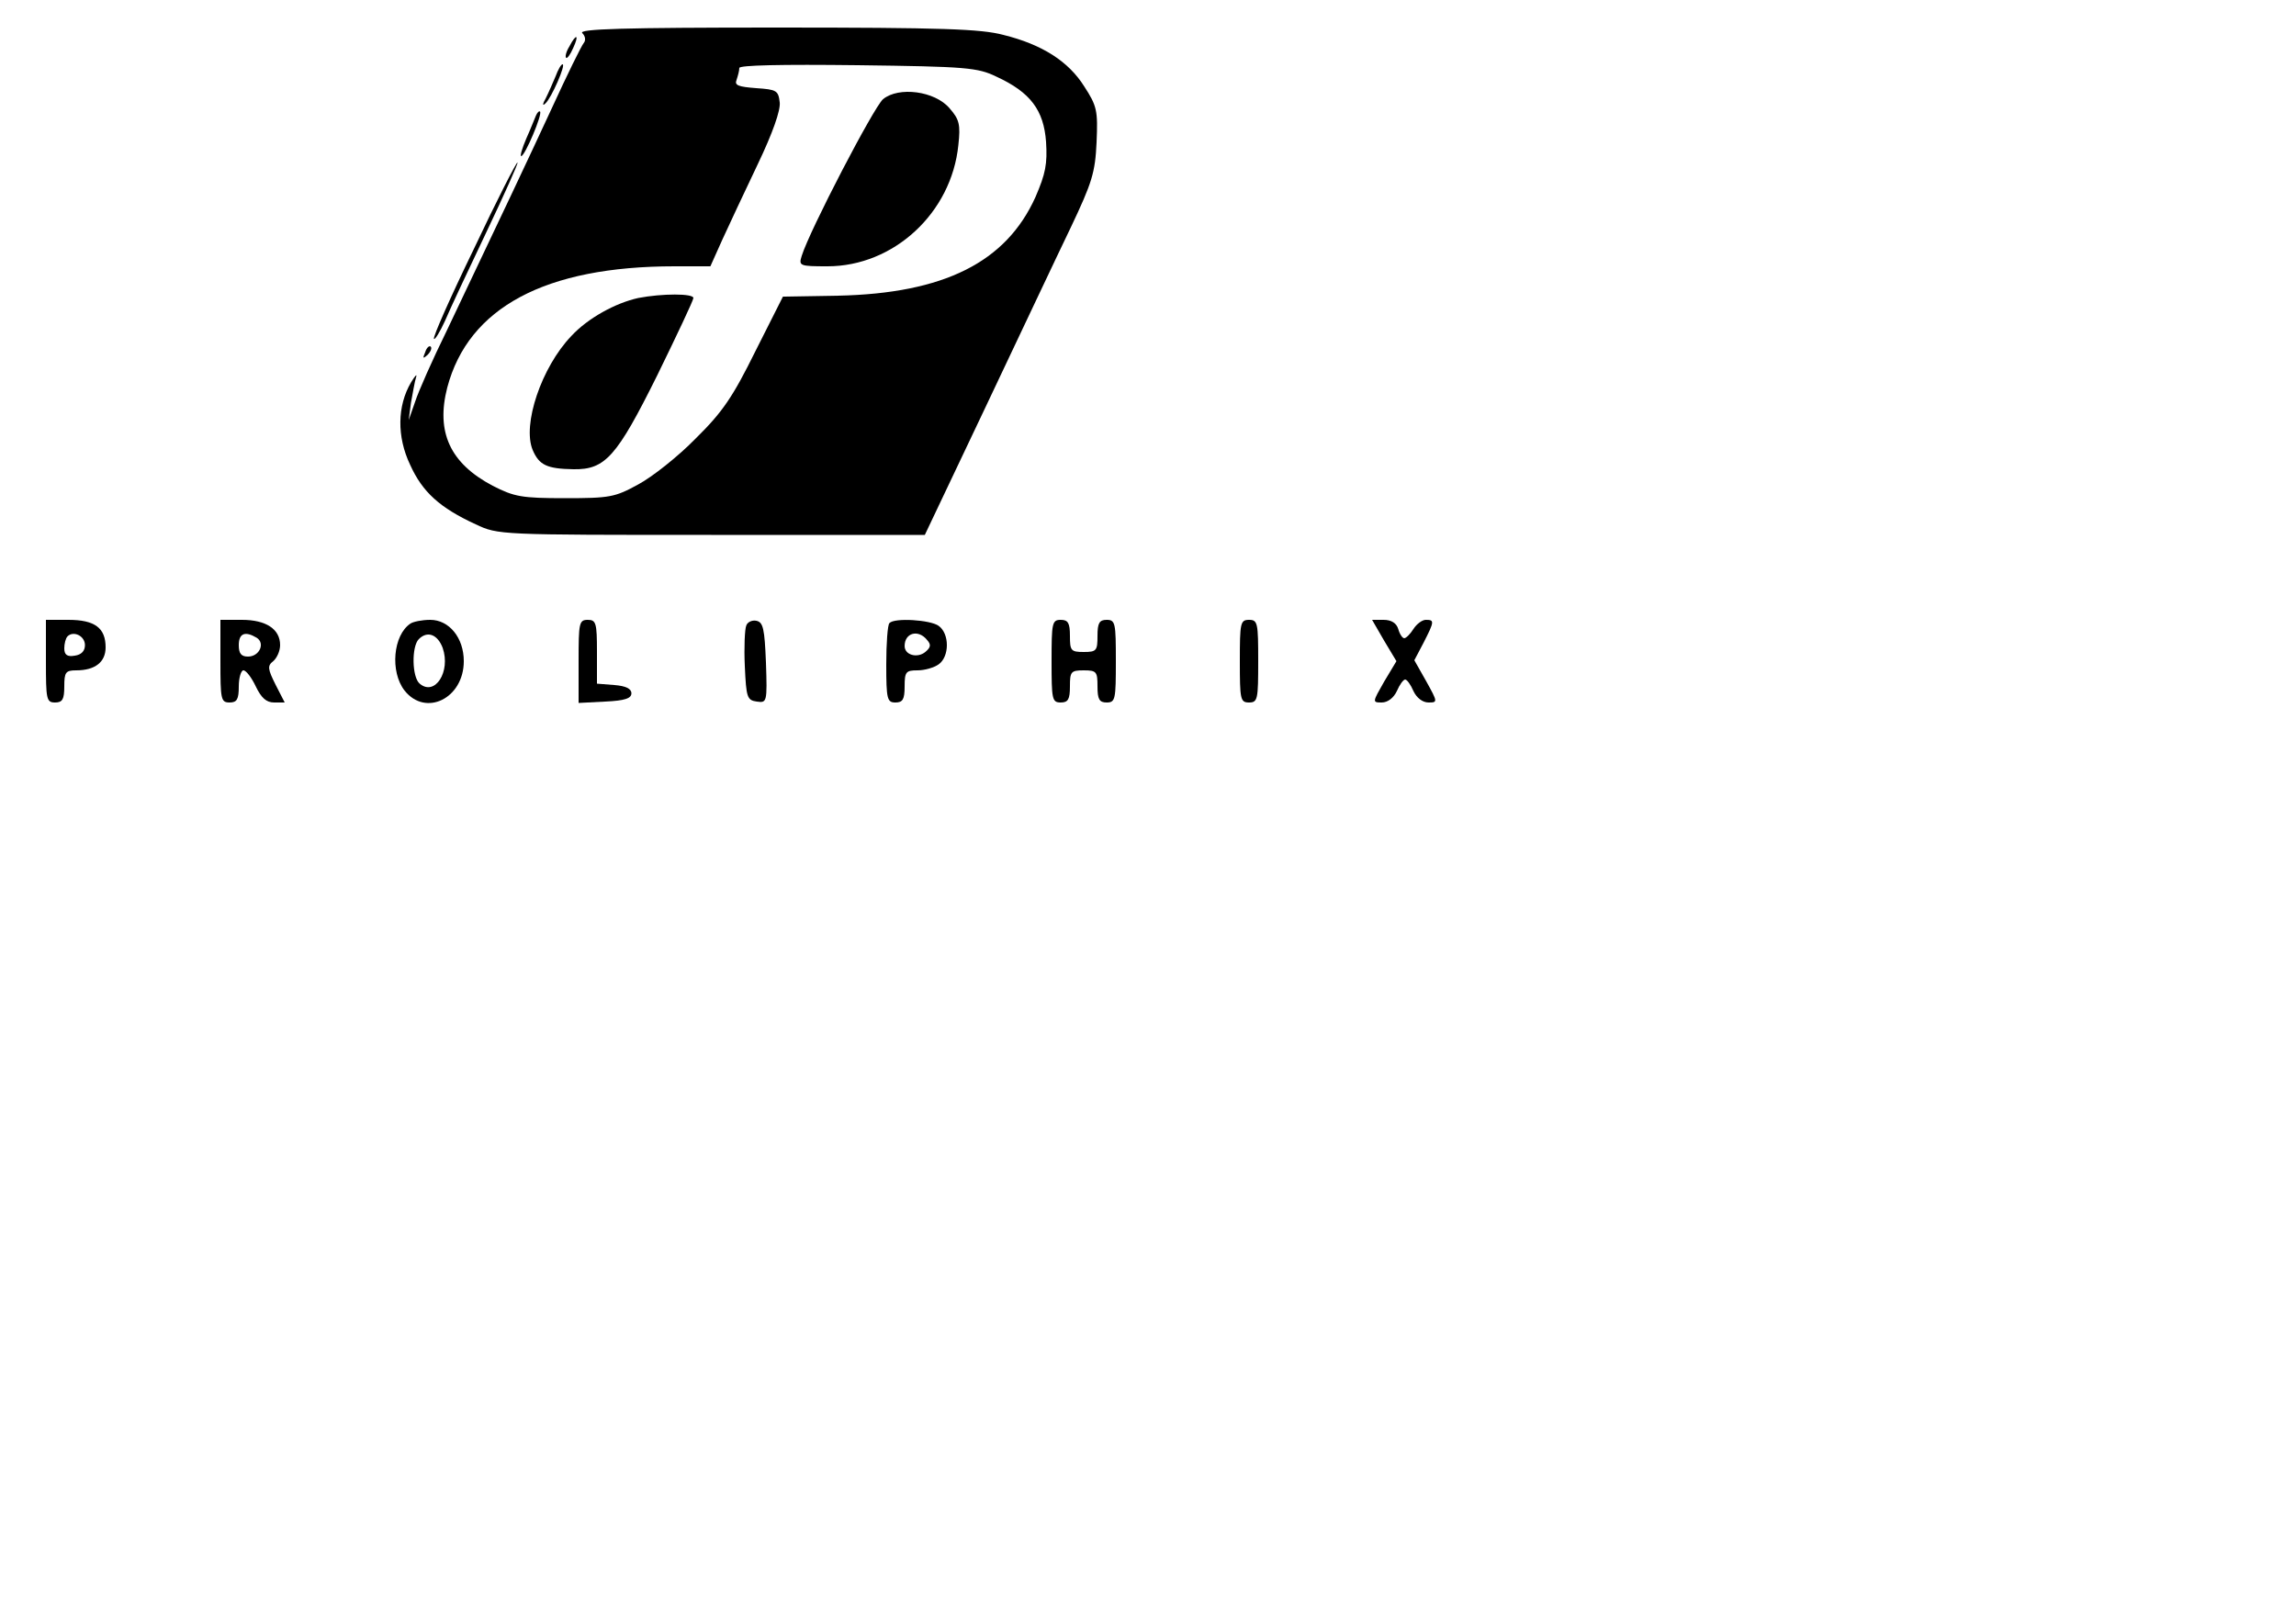 <?xml version="1.0" standalone="no"?>
<!DOCTYPE svg PUBLIC "-//W3C//DTD SVG 20010904//EN"
 "http://www.w3.org/TR/2001/REC-SVG-20010904/DTD/svg10.dtd">
<svg version="1.0" xmlns="http://www.w3.org/2000/svg"
 width="500pt" height="350pt" viewBox="0 0 500 350"
 preserveAspectRatio="xMidYMid meet">

<g transform="translate(0,350) scale(0.1,-0.1)"
fill="#000000" stroke="none">
<path d="M1268 3428 c7 -7 8 -16 3 -22 -5 -6 -36 -69 -69 -141 -57 -123 -103
-220 -229 -485 -31 -63 -62 -133 -69 -155 l-14 -40 5 38 c4 21 8 46 11 55 3 9
-2 4 -11 -11 -30 -51 -31 -118 -2 -179 27 -60 65 -94 143 -130 49 -23 51 -23
513 -23 l465 0 133 280 c73 154 156 330 185 390 46 97 53 119 56 185 3 69 1
79 -27 122 -34 54 -91 91 -176 112 -49 13 -133 16 -494 16 -333 0 -432 -3
-423 -12z m902 -95 c74 -34 103 -73 108 -142 3 -48 -1 -69 -23 -120 -64 -142
-199 -210 -430 -215 l-120 -2 -60 -119 c-49 -99 -71 -132 -130 -190 -38 -39
-95 -84 -125 -100 -51 -28 -62 -30 -160 -30 -94 0 -110 3 -157 27 -93 49 -124
117 -99 214 46 174 213 264 495 264 l78 0 26 58 c14 31 49 105 77 164 33 69
50 118 48 135 -3 26 -7 28 -51 31 -39 3 -48 6 -43 18 3 9 6 20 6 26 0 6 91 8
258 6 236 -3 261 -5 302 -25z"/>
<path d="M1923 3284 c-20 -17 -160 -286 -177 -341 -7 -22 -5 -23 56 -23 144 0
270 116 285 264 5 45 2 56 -19 80 -32 38 -111 48 -145 20z"/>
<path d="M1390 2851 c-50 -11 -110 -44 -146 -83 -65 -68 -107 -193 -84 -248
14 -33 31 -41 89 -42 69 -1 94 27 182 204 43 88 79 164 79 169 0 10 -68 10
-120 0z"/>
<path d="M1240 3399 c-7 -11 -10 -23 -7 -25 2 -2 9 7 15 21 14 30 7 33 -8 4z"/>
<path d="M1210 3334 c-6 -14 -15 -35 -21 -47 -8 -14 -8 -19 -1 -12 13 12 45
85 37 85 -3 0 -10 -12 -15 -26z"/>
<path d="M1167 3248 c-3 -7 -12 -30 -21 -50 -9 -21 -14 -38 -11 -38 8 0 47 92
41 97 -2 2 -6 -2 -9 -9z"/>
<path d="M1032 2958 c-51 -105 -90 -193 -87 -196 2 -3 13 15 24 39 10 24 51
111 90 193 39 82 70 151 68 152 -2 2 -45 -82 -95 -188z"/>
<path d="M926 2733 c-6 -14 -5 -15 5 -6 7 7 10 15 7 18 -3 3 -9 -2 -12 -12z"/>
<path d="M100 2060 c0 -83 1 -90 20 -90 16 0 20 7 20 35 0 31 3 35 26 35 41 0
64 18 64 50 0 42 -23 60 -81 60 l-49 0 0 -90z m85 35 c0 -13 -8 -21 -22 -23
-17 -3 -23 2 -23 16 0 10 3 22 7 26 13 13 38 1 38 -19z"/>
<path d="M480 2060 c0 -83 1 -90 20 -90 16 0 20 7 20 35 0 19 5 35 10 35 6 0
18 -16 27 -35 12 -25 23 -35 40 -35 l23 0 -20 39 c-17 34 -18 41 -5 51 8 7 15
22 15 35 0 35 -31 55 -83 55 l-47 0 0 -90z m79 51 c19 -12 6 -41 -19 -41 -15
0 -20 7 -20 25 0 26 14 31 39 16z"/>
<path d="M894 2142 c-38 -25 -45 -105 -13 -146 46 -58 129 -17 129 64 0 51
-32 90 -73 90 -18 0 -37 -4 -43 -8z m70 -53 c18 -52 -17 -106 -50 -78 -17 14
-18 81 -2 97 19 19 41 10 52 -19z"/>
<path d="M1260 2060 l0 -91 58 3 c43 2 57 7 57 18 0 10 -12 16 -37 18 l-38 3
0 70 c0 62 -2 69 -20 69 -19 0 -20 -7 -20 -90z"/>
<path d="M1625 2137 c-3 -7 -5 -47 -3 -88 3 -68 5 -74 26 -77 22 -3 23 -2 20
85 -3 74 -6 88 -21 91 -9 2 -20 -3 -22 -11z"/>
<path d="M1937 2143 c-4 -3 -7 -44 -7 -90 0 -76 2 -83 20 -83 16 0 20 7 20 35
0 32 3 35 28 35 16 0 36 6 46 13 24 17 24 67 0 84 -18 13 -96 18 -107 6z m82
-37 c9 -10 8 -16 -4 -26 -17 -14 -45 -7 -45 13 0 29 30 37 49 13z"/>
<path d="M2290 2060 c0 -83 1 -90 20 -90 16 0 20 7 20 35 0 32 2 35 30 35 28
0 30 -3 30 -35 0 -28 4 -35 20 -35 19 0 20 7 20 90 0 83 -1 90 -20 90 -16 0
-20 -7 -20 -35 0 -32 -2 -35 -30 -35 -28 0 -30 3 -30 35 0 28 -4 35 -20 35
-19 0 -20 -7 -20 -90z"/>
<path d="M2700 2060 c0 -83 1 -90 20 -90 19 0 20 7 20 90 0 83 -1 90 -20 90
-19 0 -20 -7 -20 -90z"/>
<path d="M3014 2105 l27 -45 -27 -45 c-25 -44 -26 -45 -5 -45 13 0 26 10 33
25 6 14 14 25 18 25 4 0 12 -11 18 -25 7 -15 20 -25 33 -25 20 0 20 1 -5 46
l-26 46 20 38 c24 47 24 50 5 50 -8 0 -20 -9 -27 -20 -7 -11 -16 -20 -20 -20
-4 0 -10 9 -13 20 -4 13 -15 20 -32 20 l-25 0 26 -45z"/>
</g>
</svg>
